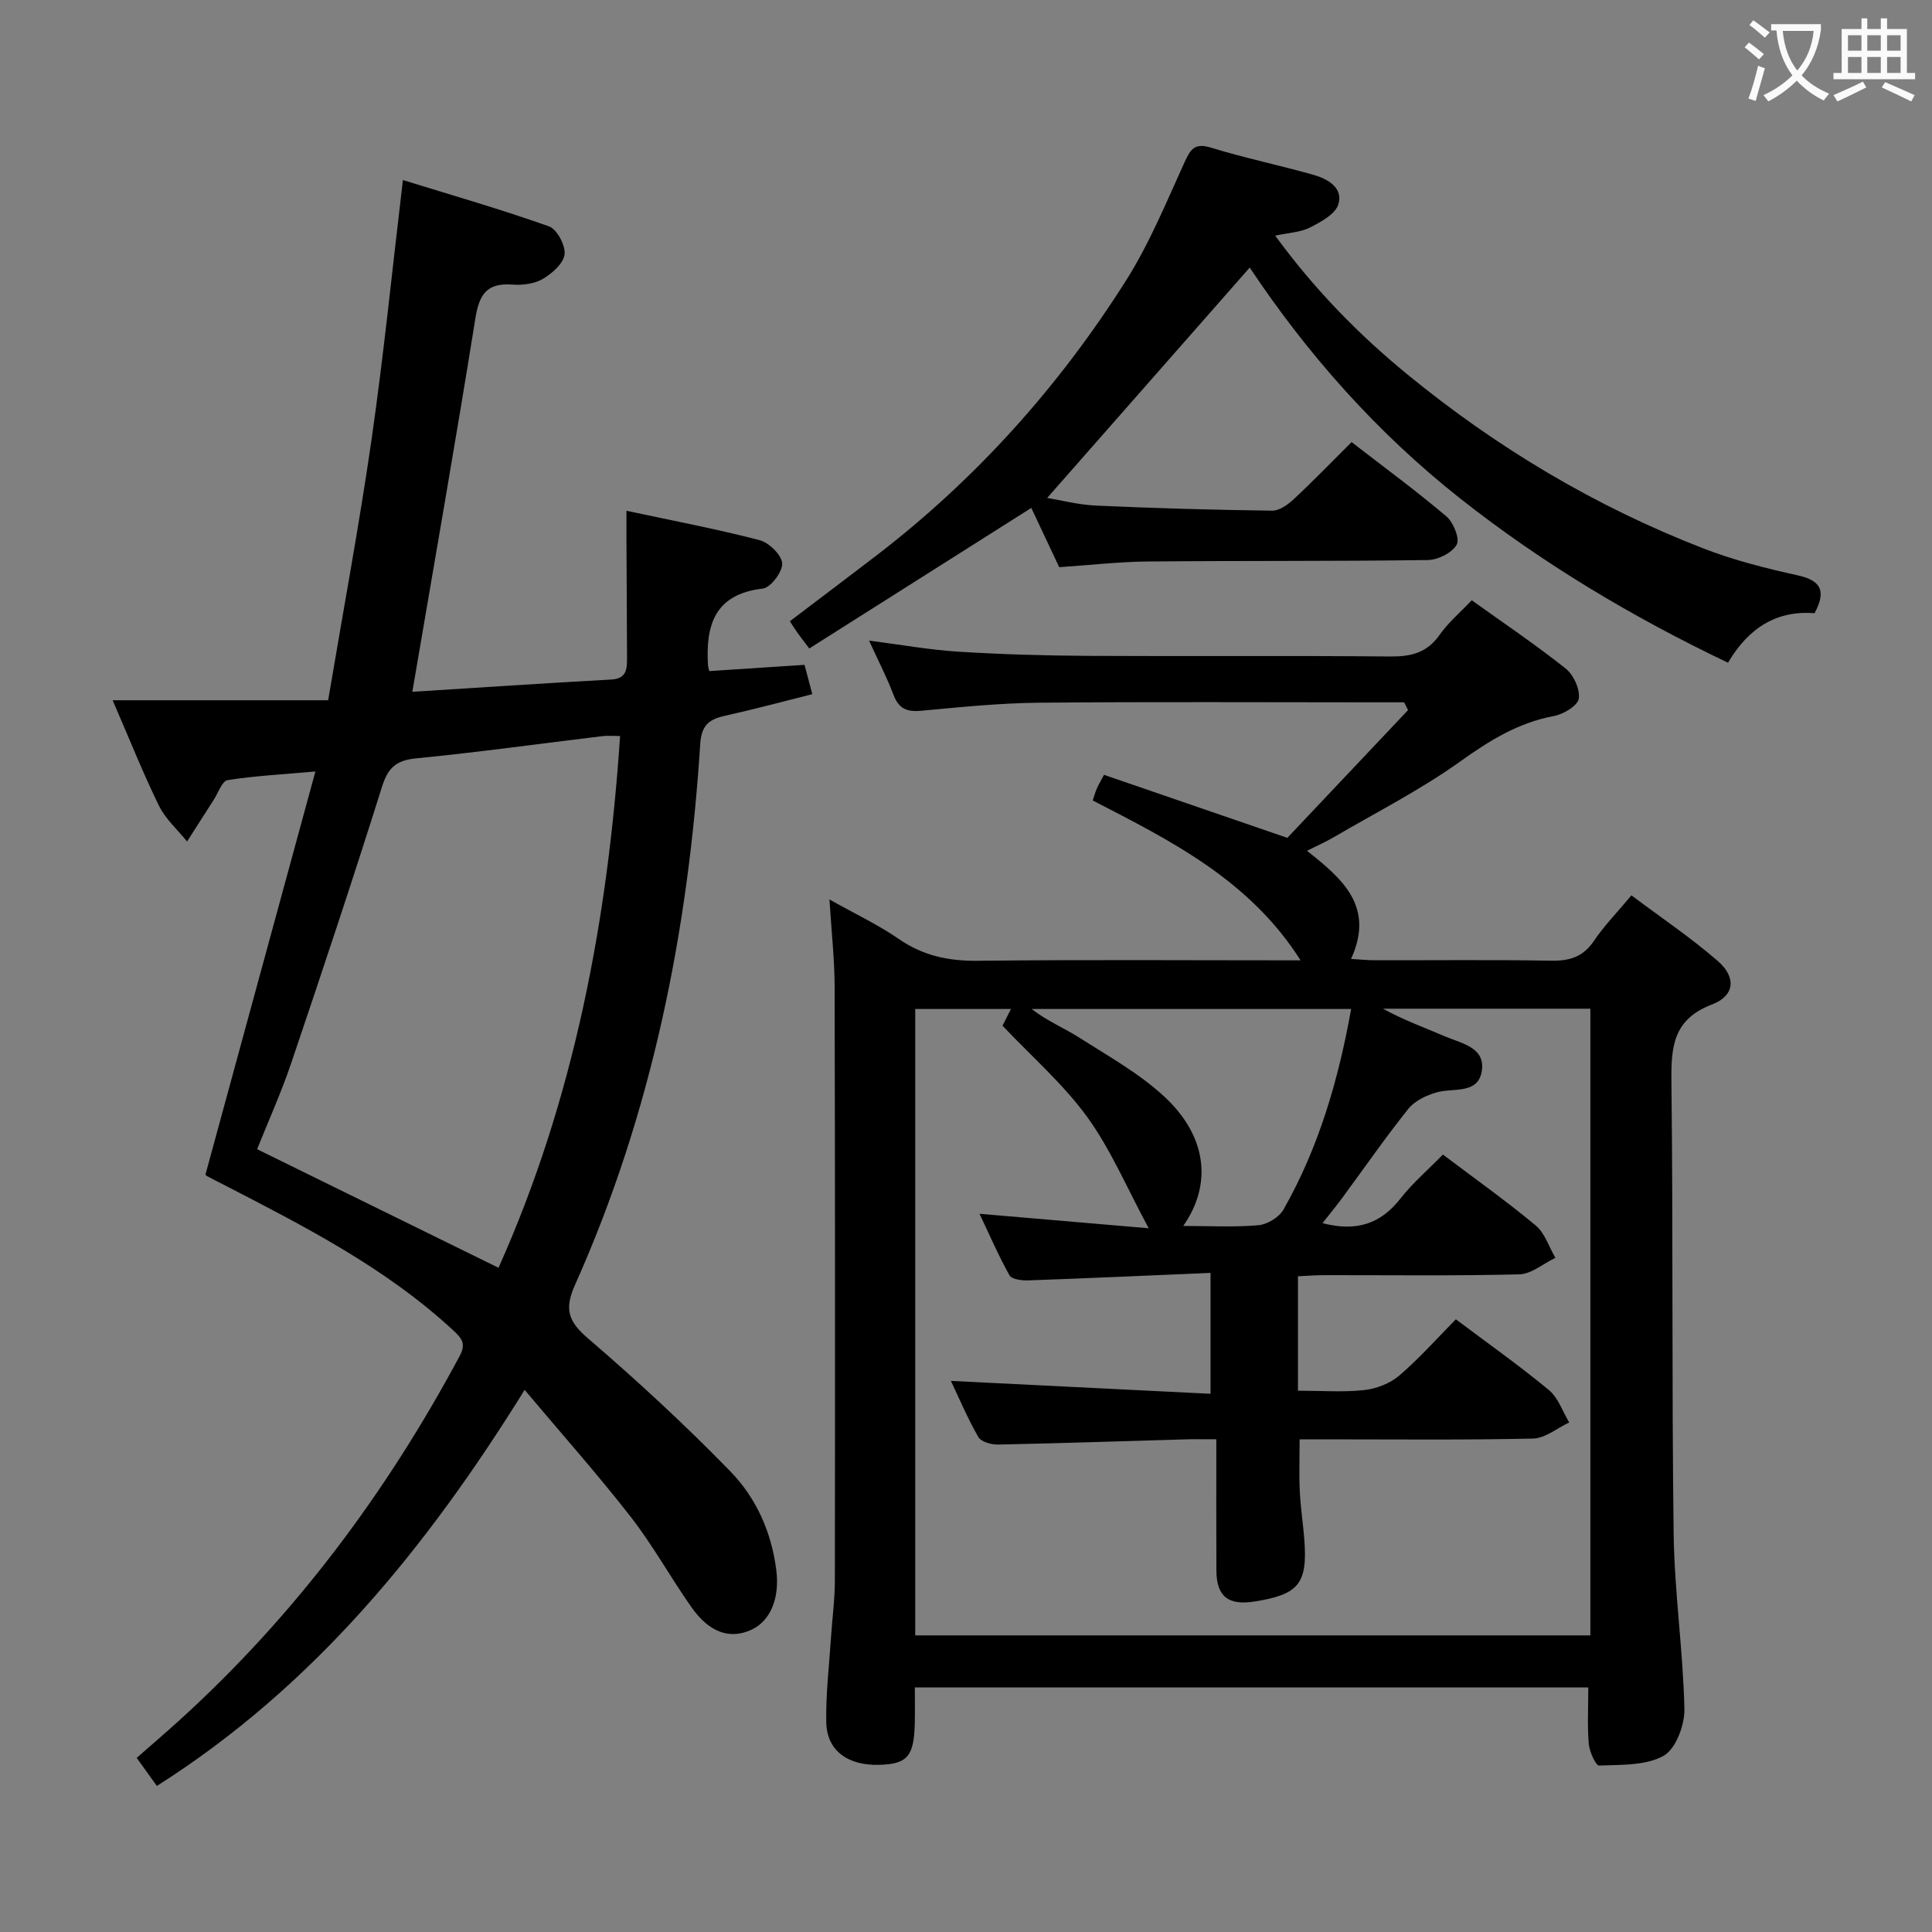 <svg enable-background="new 0 0 400 400" viewBox="0 0 400 400" xmlns="http://www.w3.org/2000/svg"><rect x="0" y="0" width="400" height="400" fill="#808080" stroke="none"/><g fill="#010000"><path d="m269.27 198.83c-10.54-16.63-26.82-24.74-43.03-33.1.29-.88.5-1.64.8-2.36.32-.76.75-1.47 1.53-2.95 12.26 4.22 24.56 8.45 37.96 13.05 7.97-8.43 16.48-17.44 24.99-26.45-.27-.54-.54-1.07-.81-1.61-1.73 0-3.46 0-5.19 0-23.5 0-47-.14-70.49.08-8.12.08-16.25.92-24.35 1.67-2.94.27-4.61-.45-5.69-3.3-1.33-3.54-3.09-6.91-5.06-11.23 6.73.86 12.57 1.93 18.46 2.29 8.96.56 17.94.82 26.92.87 20.83.12 41.66-.07 62.49.13 4.32.04 7.62-.74 10.23-4.45 1.79-2.56 4.26-4.64 6.68-7.19 6.59 4.72 13.21 9.18 19.44 14.13 1.64 1.3 3.01 4.29 2.72 6.23-.22 1.47-3.16 3.23-5.13 3.6-7.42 1.38-13.37 5.09-19.44 9.43-8.21 5.87-17.32 10.49-26.06 15.61-1.68.98-3.48 1.78-5.64 2.87 7.36 5.82 14.07 11.55 9.12 22.39 1.82.1 3.36.27 4.91.27 12.17.02 24.33-.12 36.49.09 3.82.07 6.63-.76 8.87-4.08 2.13-3.15 4.82-5.9 7.78-9.45 6.07 4.56 12.26 8.72 17.85 13.57 3.92 3.4 3.57 7.22-1.2 9.04-8.06 3.08-8.45 8.8-8.37 16.04.37 31.16.05 62.32.46 93.48.16 12.11 1.95 24.2 2.23 36.31.07 3.33-1.78 8.29-4.31 9.71-3.71 2.07-8.81 1.83-13.35 2.02-.68.03-2-2.86-2.14-4.47-.32-3.77-.1-7.59-.1-11.7-46.42 0-92.51 0-139.43 0 0 2.38.04 4.81-.01 7.23-.14 7-1.49 8.61-7.3 8.79-6.57.2-10.92-2.94-11.03-8.81-.11-5.8.59-11.62.97-17.42.26-3.98.8-7.95.81-11.93.05-40.99.05-81.99-.05-122.98-.01-5.63-.65-11.25-1.07-18.03 5.35 3.01 10.09 5.24 14.35 8.18 5.04 3.48 10.31 4.59 16.38 4.52 22.12-.25 44.26-.09 66.81-.09zm-79.78 139.76h139.78c0-43.47 0-86.53 0-129.75-14.36 0-28.65 0-42.94 0 4.22 2.34 8.57 3.89 12.81 5.72 3.39 1.46 8.39 2.25 7.66 7.13-.74 4.96-5.91 3.48-9.38 4.48-2.12.61-4.51 1.74-5.83 3.39-4.76 5.96-9.12 12.25-13.65 18.4-1.29 1.75-2.68 3.43-4.13 5.28 7.06 1.84 12.05.12 16.11-5.06 2.53-3.23 5.71-5.96 8.82-9.14 6.57 4.96 13.08 9.58 19.2 14.67 1.9 1.58 2.75 4.44 4.09 6.71-2.5 1.19-4.97 3.36-7.49 3.42-13.49.34-26.99.15-40.49.17-1.76 0-3.51.15-5.32.23v23.69c4.79 0 9.29.35 13.71-.13 2.53-.27 5.36-1.37 7.27-3.01 4.14-3.54 7.78-7.67 11.71-11.64 6.58 4.94 13.12 9.56 19.27 14.65 1.93 1.6 2.83 4.44 4.2 6.71-2.5 1.16-4.99 3.28-7.51 3.33-14.49.32-28.99.16-43.49.16-1.73 0-3.47 0-4.82 0 0 4.14-.13 7.46.04 10.77.16 3.31.67 6.61.93 9.92.71 9.16-1.12 11.44-10.28 12.88-5.48.87-7.89-1.04-7.92-6.42-.04-8.92-.01-17.84-.01-27.16-3.01 0-4.64-.04-6.27.01-12.97.37-25.95.82-38.92 1.08-1.39.03-3.5-.56-4.08-1.55-2.22-3.84-3.94-7.96-5.69-11.63 18.03.9 35.84 1.78 53.76 2.67 0-8.94 0-16.65 0-25.03-12.85.54-25.3 1.11-37.76 1.55-1.32.05-3.4-.22-3.87-1.05-2.27-4.06-4.12-8.36-6.2-12.74 12.14 1.04 23.52 2.01 35.03 3-4.55-8.41-7.84-16.29-12.72-23.02-4.92-6.79-11.41-12.43-17.55-18.92.32-.64.96-1.9 1.75-3.46-6.9 0-13.39 0-19.82 0zm90.25-129.69c-22.36 0-44.26 0-66.15 0 3.23 2.51 6.78 3.96 9.96 5.99 5.99 3.82 12.34 7.36 17.49 12.13 8.84 8.19 10 18.12 3.94 26.8 5.39 0 10.5.29 15.55-.15 1.85-.16 4.29-1.64 5.2-3.24 7.27-12.79 11.35-26.71 14.01-41.53z"/><path d="m85.37 143.23c13.67-.86 27.42-1.78 41.18-2.54 3.21-.18 3.27-2.21 3.27-4.44-.02-8.16-.08-16.32-.12-24.48-.01-1.79 0-3.59 0-6.02 9.59 2.05 18.65 3.77 27.55 6.08 1.96.51 4.56 3.04 4.69 4.8.13 1.71-2.38 5.04-4.01 5.23-9.96 1.15-11.85 7.54-11.35 15.88.01.16.06.32.25 1.2 6.41-.42 12.94-.84 19.74-1.29.53 1.97.98 3.68 1.61 6.07-6.11 1.53-12.12 3.15-18.19 4.5-3.3.74-4.78 2.03-5.02 5.88-2.48 38.71-10 76.34-25.92 111.92-2.25 5.04-1.41 7.56 2.68 11.07 10.2 8.76 20.11 17.91 29.48 27.54 5.35 5.5 8.54 12.59 9.52 20.5.7 5.65-1.13 10.48-5.24 12.33-4.4 1.98-8.61.57-12.33-4.7-4.31-6.12-7.94-12.74-12.52-18.64-6.82-8.77-14.22-17.09-22.02-26.36-20.37 32.82-43.75 61.45-76.14 82-1.44-2-2.68-3.73-4.18-5.81 3.03-2.66 5.9-5.12 8.7-7.65 23.92-21.68 42.94-47.13 58.15-75.52 1.38-2.57.5-3.66-1.32-5.35-13.99-12.95-30.75-21.5-47.46-30.12-1.18-.61-2.37-1.18-3.53-1.82-.26-.14-.4-.51-.29-.36 7.54-27.64 14.99-54.97 22.75-83.4-6.83.6-12.55.9-18.19 1.79-1.13.18-1.92 2.62-2.84 4.04-1.86 2.88-3.7 5.77-5.54 8.66-1.98-2.45-4.47-4.65-5.82-7.41-3.28-6.67-6.02-13.61-9.59-21.83h44.62c3.15-18.74 6.44-36.32 8.99-54.01 2.52-17.53 4.28-35.16 6.49-53.69 10.16 3.14 20.3 6.06 30.23 9.58 1.66.59 3.46 3.96 3.24 5.8-.23 1.9-2.59 3.97-4.53 5.1-1.75 1.02-4.21 1.32-6.3 1.16-5.31-.4-6.86 2.08-7.65 7.06-4.09 25.55-8.58 51.04-13.04 77.25zm17.84 119.25c15.62-34.87 22.63-71.91 25.17-110.09-1.39 0-2.54-.12-3.66.02-12.85 1.55-25.69 3.34-38.57 4.6-4.16.41-5.82 1.95-7.07 5.91-6.01 19.12-12.34 38.14-18.77 57.13-2.1 6.22-4.82 12.22-7.08 17.88 16.89 8.3 33.26 16.34 49.98 24.55z"/><path d="m264.02 48.79c8.06 11.04 17.18 20.39 27.34 28.71 18.53 15.18 38.9 27.35 61.24 36.02 6.31 2.45 12.97 4.14 19.6 5.6 4.98 1.09 5.87 3.37 3.49 7.83-7.75-.59-13.58 2.9-17.93 10.26-19.83-9.47-38.43-20.56-55.56-34.1-17.26-13.64-31.61-29.92-43.46-47.71-13.98 15.9-27.94 31.77-41.93 47.69 2.64.43 6.38 1.42 10.16 1.59 12.13.55 24.27.89 36.42 1.05 1.51.02 3.29-1.28 4.51-2.42 4-3.73 7.8-7.67 11.93-11.78 6.62 5.12 13.32 10.04 19.64 15.39 1.45 1.23 2.81 4.63 2.12 5.85-.95 1.69-3.87 3.15-5.97 3.18-19.32.27-38.65.12-57.98.3-5.97.06-11.93.75-18.34 1.18-1.96-4.17-3.98-8.46-5.78-12.27-15.38 9.73-30.59 19.36-45.97 29.1-1.28-1.7-1.87-2.45-2.42-3.22-.47-.66-.9-1.35-1.6-2.42 6.06-4.6 12-9.07 17.9-13.59 20.69-15.88 37.85-35.04 51.74-57.01 4.85-7.67 8.33-16.23 12.12-24.52 1.23-2.69 2.11-3.95 5.43-2.93 6.97 2.14 14.14 3.63 21.16 5.61 2.97.84 6.26 2.65 5.21 6.12-.62 2.05-3.64 3.67-5.92 4.83-1.95.97-4.38 1.05-7.15 1.66z"/></g><path d="m362.1 8.8c1.1.8 2.1 1.6 3.1 2.4l-1 1.1c-1.3-1.1-2.3-2-3-2.5zm1.9 4.8c.5.2.9.4 1.4.5-.6 2.3-1.3 4.5-1.9 6.8l-1.5-.5c.8-2.1 1.4-4.3 2-6.8zm-1-9.4c1.3.9 2.4 1.8 3.4 2.5l-1 1.1c-1.4-1.2-2.4-2.1-3.2-2.6zm3.7 2.2v-1.4h10.3v1.2c-.5 3.6-1.8 6.8-4 9.4 1.5 1.6 3.4 2.8 5.7 3.8-.3.4-.7.8-1.1 1.4-2.3-1.1-4.1-2.5-5.6-4.1-1.6 1.6-3.6 3.1-5.9 4.3-.3-.5-.7-.9-1-1.3 2.4-1.1 4.4-2.5 6-4.1-1.9-2.5-3-5.6-3.3-9.3h-1.1zm8.8 0h-6.4c.3 3.3 1.3 6 3 8.2 2-2.3 3.1-5.1 3.4-8.2z" fill="#fbfafa"/><path d="m385.3 3.8h1.3v2.2h2.8v-2.2h1.3v2.2h4.1v9.1h1.7v1.3h-16.9v-1.3h1.7v-9.1h4.1v-2.2zm.4 13.1.7 1.2c-1.8.9-3.8 1.9-6 2.9-.2-.4-.5-.8-.8-1.3 2.3-1 4.3-1.9 6.1-2.8zm-3.1-6.4h2.8v-3.2h-2.8zm0 4.6h2.8v-3.3h-2.8zm4-4.6h2.8v-3.2h-2.8zm0 4.6h2.8v-3.3h-2.8zm3.7 1.9c2.1.9 4.1 1.8 6.1 2.7l-.7 1.3c-2.2-1.1-4.2-2-6.1-2.9zm3.2-9.7h-2.8v3.2h2.8zm-2.8 7.8h2.8v-3.3h-2.8z" fill="#fbfafa"/></svg>